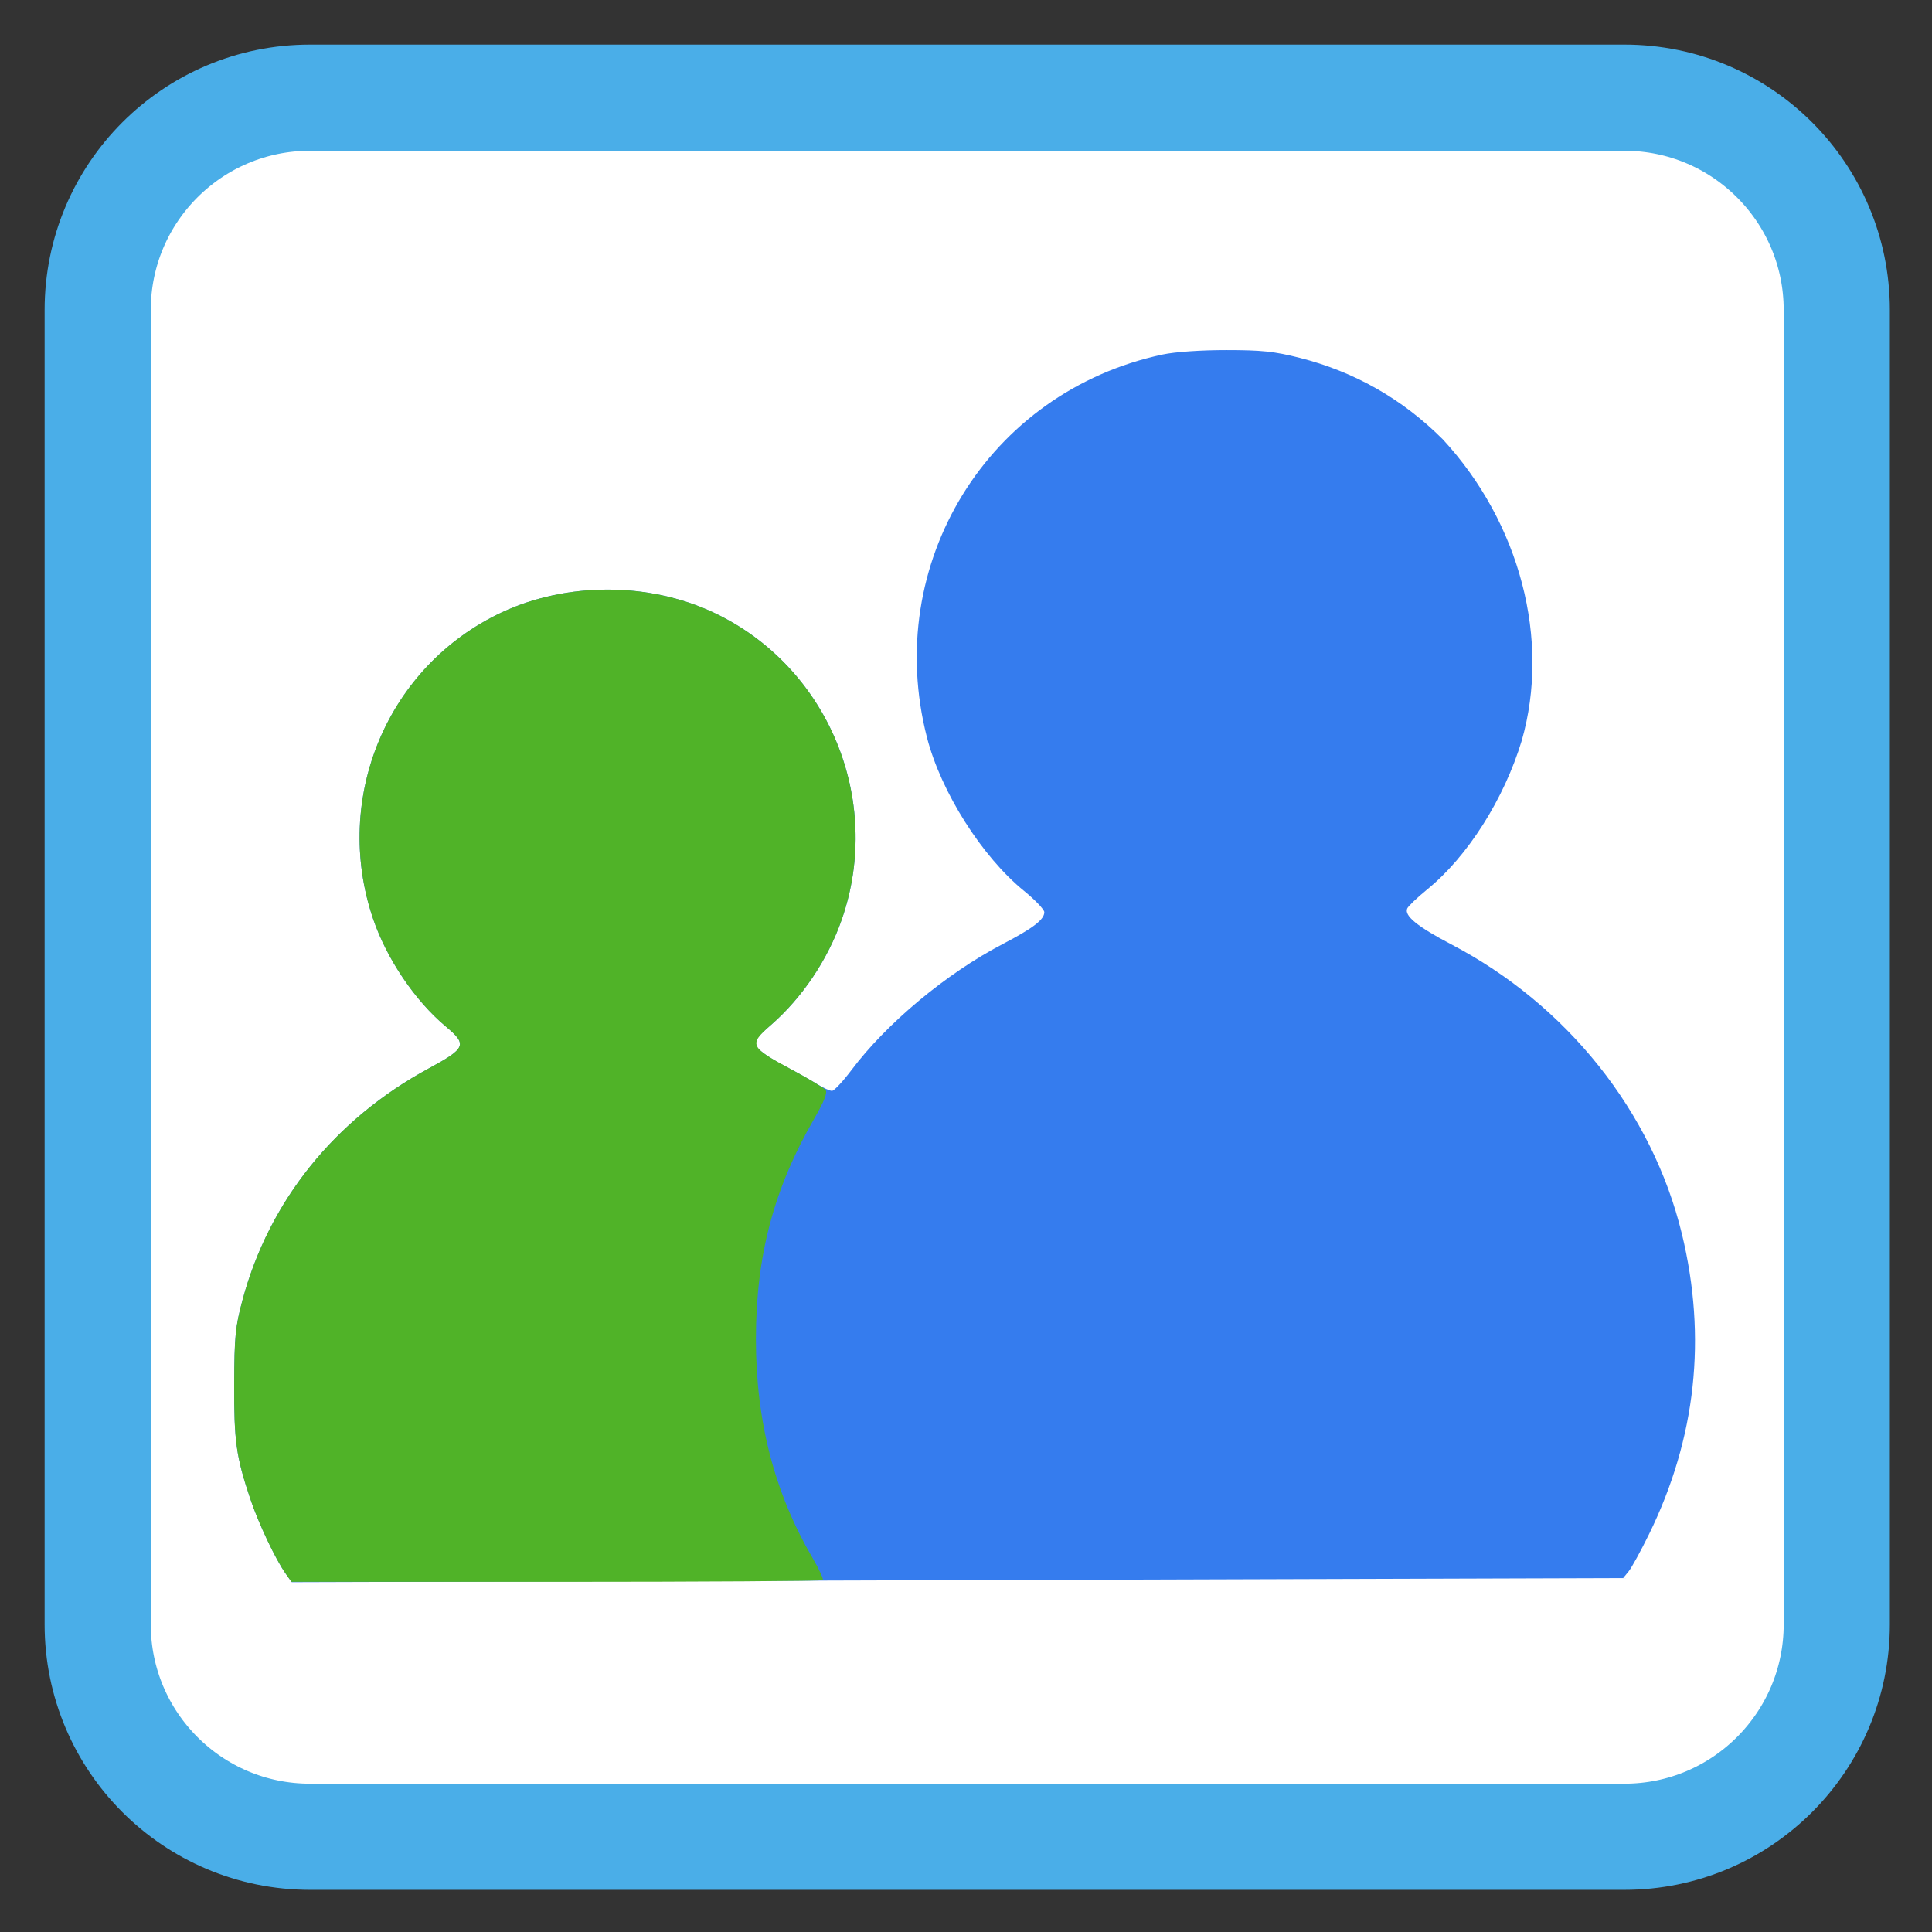 
<svg xmlns="http://www.w3.org/2000/svg" xmlns:xlink="http://www.w3.org/1999/xlink" width="128px" height="128px" viewBox="0 0 128 128" version="1.1">
<rect x="0" y="0" width="128" height="128" fill="#333333" stroke="none"/>
<g id="surface1">
<path style="fill-rule:nonzero;fill:rgb(100%,100%,100%);fill-opacity:1;stroke-width:26.343;stroke-linecap:butt;stroke-linejoin:miter;stroke:rgb(29.02%,68.235%,90.98%);stroke-opacity:1;stroke-miterlimit:4;" d="M 76.919 24.243 L 403.081 24.243 C 432.173 24.243 455.771 47.827 455.771 76.919 L 455.771 403.081 C 455.771 432.173 432.173 455.771 403.081 455.771 L 76.919 455.771 C 47.827 455.771 24.243 432.173 24.243 403.081 L 24.243 76.919 C 24.243 47.827 47.827 24.243 76.919 24.243 Z M 76.919 24.243 " transform="matrix(0.267,0,0,0.267,0,0)"/>
<path style=" stroke:none;fill-rule:nonzero;fill:rgb(20.784%,48.627%,93.333%);fill-opacity:1;" d="M 18.922 104.25 C 18.246 103.289 17.117 100.902 16.574 99.277 C 15.645 96.492 15.504 95.484 15.516 91.711 C 15.531 88.516 15.59 87.918 16.07 86.121 C 17.828 79.578 22.176 74.164 28.387 70.797 C 30.879 69.445 30.977 69.211 29.527 68 C 27.492 66.297 25.621 63.523 24.719 60.875 C 21.996 52.859 25.668 44.117 33.246 40.57 C 37.547 38.559 42.953 38.559 47.25 40.57 C 54.836 44.121 58.535 52.949 55.773 60.91 C 54.855 63.559 53.145 66.109 51.074 67.91 C 50.047 68.805 49.934 68.977 50.133 69.348 C 50.254 69.578 51.027 70.117 51.848 70.547 C 52.668 70.977 53.68 71.539 54.102 71.805 C 54.523 72.066 54.98 72.277 55.125 72.273 C 55.266 72.266 55.844 71.648 56.406 70.902 C 58.742 67.789 62.711 64.484 66.43 62.547 C 68.453 61.492 69.191 60.922 69.188 60.434 C 69.184 60.258 68.582 59.625 67.852 59.031 C 65.062 56.766 62.344 52.473 61.414 48.859 C 58.453 37.344 65.465 25.949 77.027 23.488 C 77.859 23.312 79.555 23.195 81.242 23.195 C 83.582 23.195 84.414 23.281 86.09 23.703 C 89.742 24.629 92.914 26.434 95.59 29.109 C 100.711 34.652 102.727 42.391 100.82 49.066 C 99.641 52.953 97.23 56.75 94.562 58.922 C 93.898 59.465 93.297 60.035 93.23 60.195 C 93.027 60.676 93.918 61.398 96.141 62.562 C 103.812 66.566 109.469 73.664 111.43 81.75 C 113.094 88.621 112.367 95.281 109.258 101.633 C 108.707 102.758 108.094 103.875 107.898 104.113 L 107.539 104.551 L 19.328 104.824 Z M 18.922 104.25 "/>
<path style=" stroke:none;fill-rule:nonzero;fill:rgb(31.373%,70.196%,15.686%);fill-opacity:1;" d="M 18.914 104.238 C 18.242 103.289 17.113 100.895 16.574 99.277 C 15.645 96.492 15.504 95.484 15.516 91.711 C 15.531 88.516 15.59 87.918 16.07 86.121 C 17.828 79.578 22.176 74.164 28.387 70.797 C 30.879 69.445 30.977 69.211 29.527 68 C 27.492 66.297 25.621 63.523 24.719 60.875 C 21.996 52.859 25.668 44.117 33.246 40.57 C 37.547 38.559 42.953 38.559 47.25 40.57 C 54.836 44.121 58.535 52.949 55.773 60.91 C 54.855 63.559 53.145 66.109 51.074 67.91 C 49.582 69.211 49.672 69.375 52.43 70.852 C 53.57 71.461 54.586 72.078 54.695 72.215 C 54.836 72.383 54.609 72.961 53.945 74.113 C 51.254 78.777 50.082 83.215 50.082 88.746 C 50.082 94.156 51.312 98.898 53.828 103.207 C 54.266 103.957 54.574 104.621 54.512 104.688 C 54.445 104.75 46.5 104.801 36.852 104.801 L 19.312 104.801 Z M 18.914 104.238 "/>
</g>
</svg>
